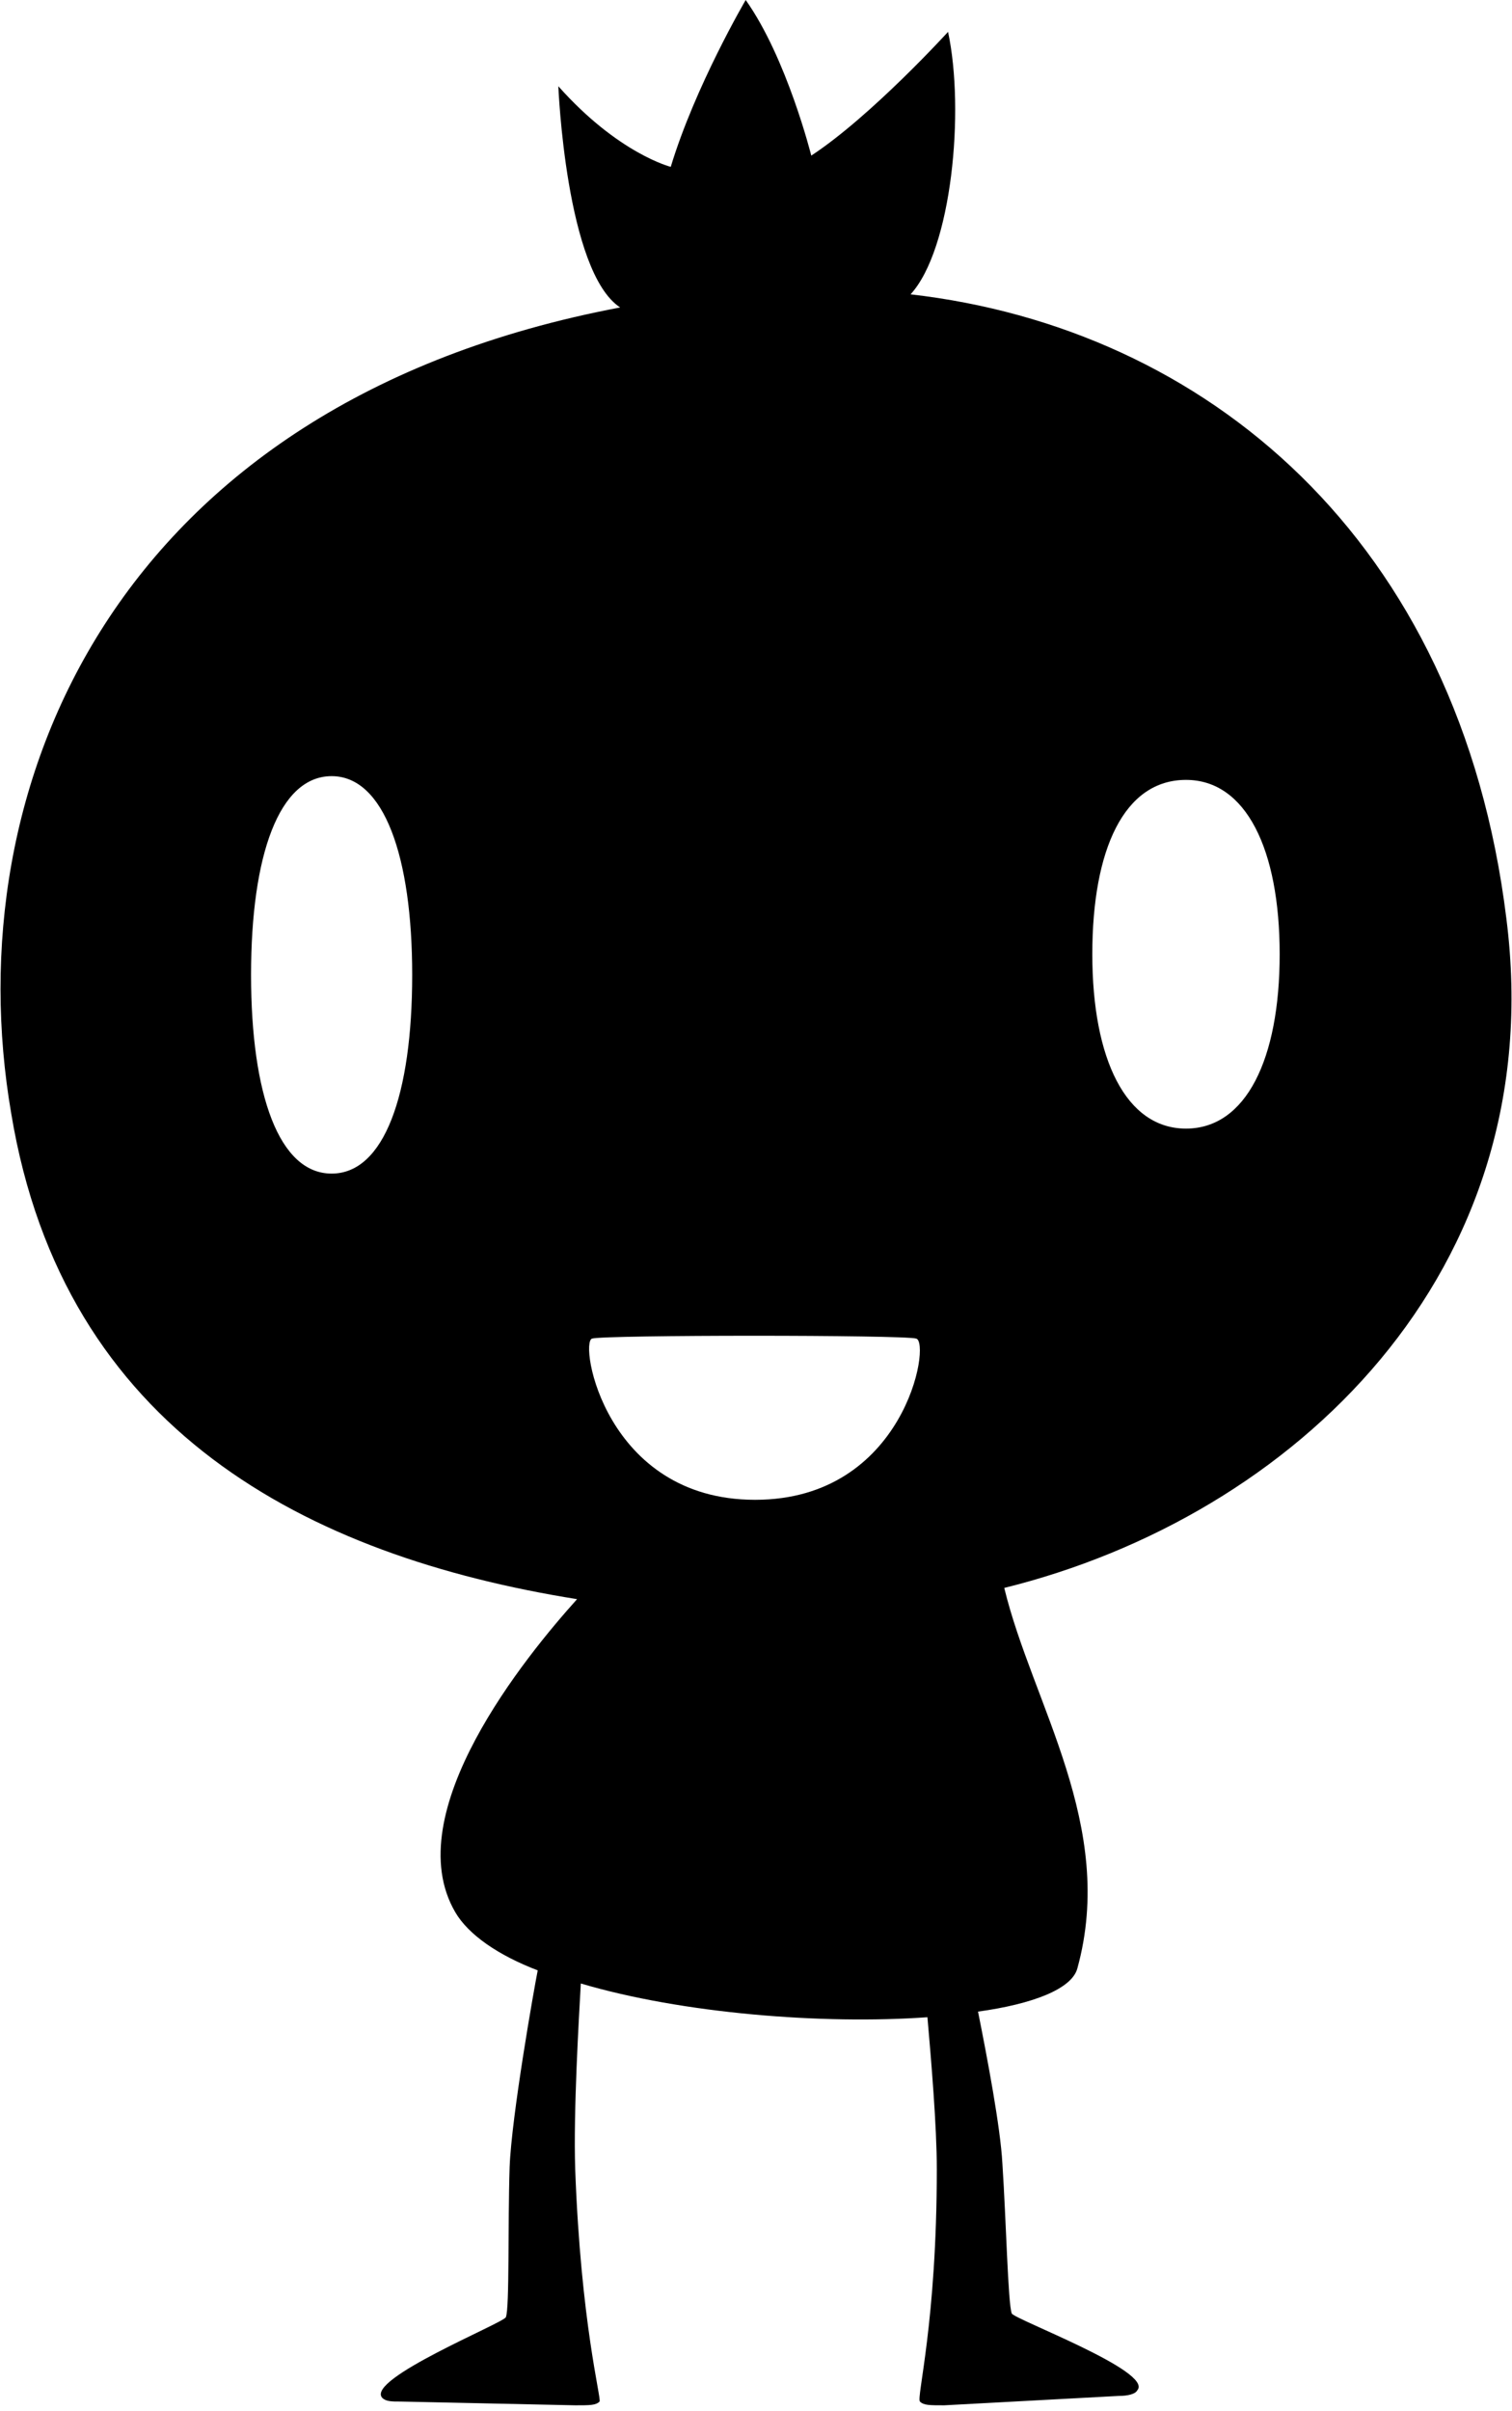 <?xml version="1.0" encoding="utf-8"?>
<!-- Generator: Adobe Illustrator 16.0.4, SVG Export Plug-In . SVG Version: 6.00 Build 0)  -->
<!DOCTYPE svg PUBLIC "-//W3C//DTD SVG 1.1//EN" "http://www.w3.org/Graphics/SVG/1.1/DTD/svg11.dtd">
<svg version="1.1" id="Layer_1" xmlns="http://www.w3.org/2000/svg" xmlns:xlink="http://www.w3.org/1999/xlink" x="0px" y="0px"
	 width="80.7px" height="128.6px" viewBox="0 0 80.7 128.6" enable-background="new 0 0 80.7 128.6" xml:space="preserve">
<path d="M80.4,49c-2.5-20.3-16.1-31.5-31.8-33.3c2.2-2.4,2.9-9.8,2-14c0,0-4.1,4.5-7.3,6.6c0,0-1.3-5.2-3.5-8.3c0,0-2.7,4.6-4,8.9
	c0,0-2.8-0.7-6-4.3c0,0,0.4,9.9,3.3,11.8c-27,5.1-35.5,25.6-32.5,43c2.8,16.9,15.8,23.6,30.2,25.9c-2.7,3-9.6,11.4-6.5,16.7
	c0.7,1.2,2.3,2.3,4.4,3.1c-0.2,1-1.4,7.8-1.5,10.5c-0.1,3.1,0,7.5-0.2,8c-0.1,0.3-7.5,3.3-6.6,4.3c0.2,0.2,0.5,0.2,1,0.2l9.3,0.2
	c0.8,0,1.1,0,1.3-0.2c0.1-0.2-1-4.2-1.3-12.4c-0.1-3.1,0.2-8.1,0.3-9.9c5.4,1.6,12.9,2.2,18.5,1.8c0.2,2.3,0.5,5.8,0.5,8.1
	c0,8.2-1.1,12.2-0.9,12.4c0.2,0.2,0.5,0.2,1.3,0.2l9.3-0.5c0.5,0,0.9-0.1,1-0.3c0.9-1-6.6-3.8-6.7-4.1c-0.2-0.5-0.3-5-0.5-8
	c-0.1-1.9-0.8-5.6-1.3-8.1c2.9-0.4,5-1.2,5.3-2.3c2.1-7.6-2.4-14.1-3.9-20.3C69,80.9,82.8,67.9,80.4,49z M17.7,62.6
	c-2.8,0-4.3-4.2-4.3-10.6c0-6.4,1.5-10.6,4.3-10.6S22,45.7,22,52C22,58.4,20.5,62.6,17.7,62.6z M40.3,80c-8,0-9.4-8.4-8.7-8.6
	c0.7-0.2,16.6-0.2,17.3,0C49.7,71.6,48.3,80,40.3,80z M63.3,60.2c-3.2,0-5-3.7-5-9.3c0-5.6,1.7-9.3,5-9.3c3.2,0,5,3.7,5,9.3
	C68.3,56.5,66.5,60.2,63.3,60.2z"/>
</svg>
